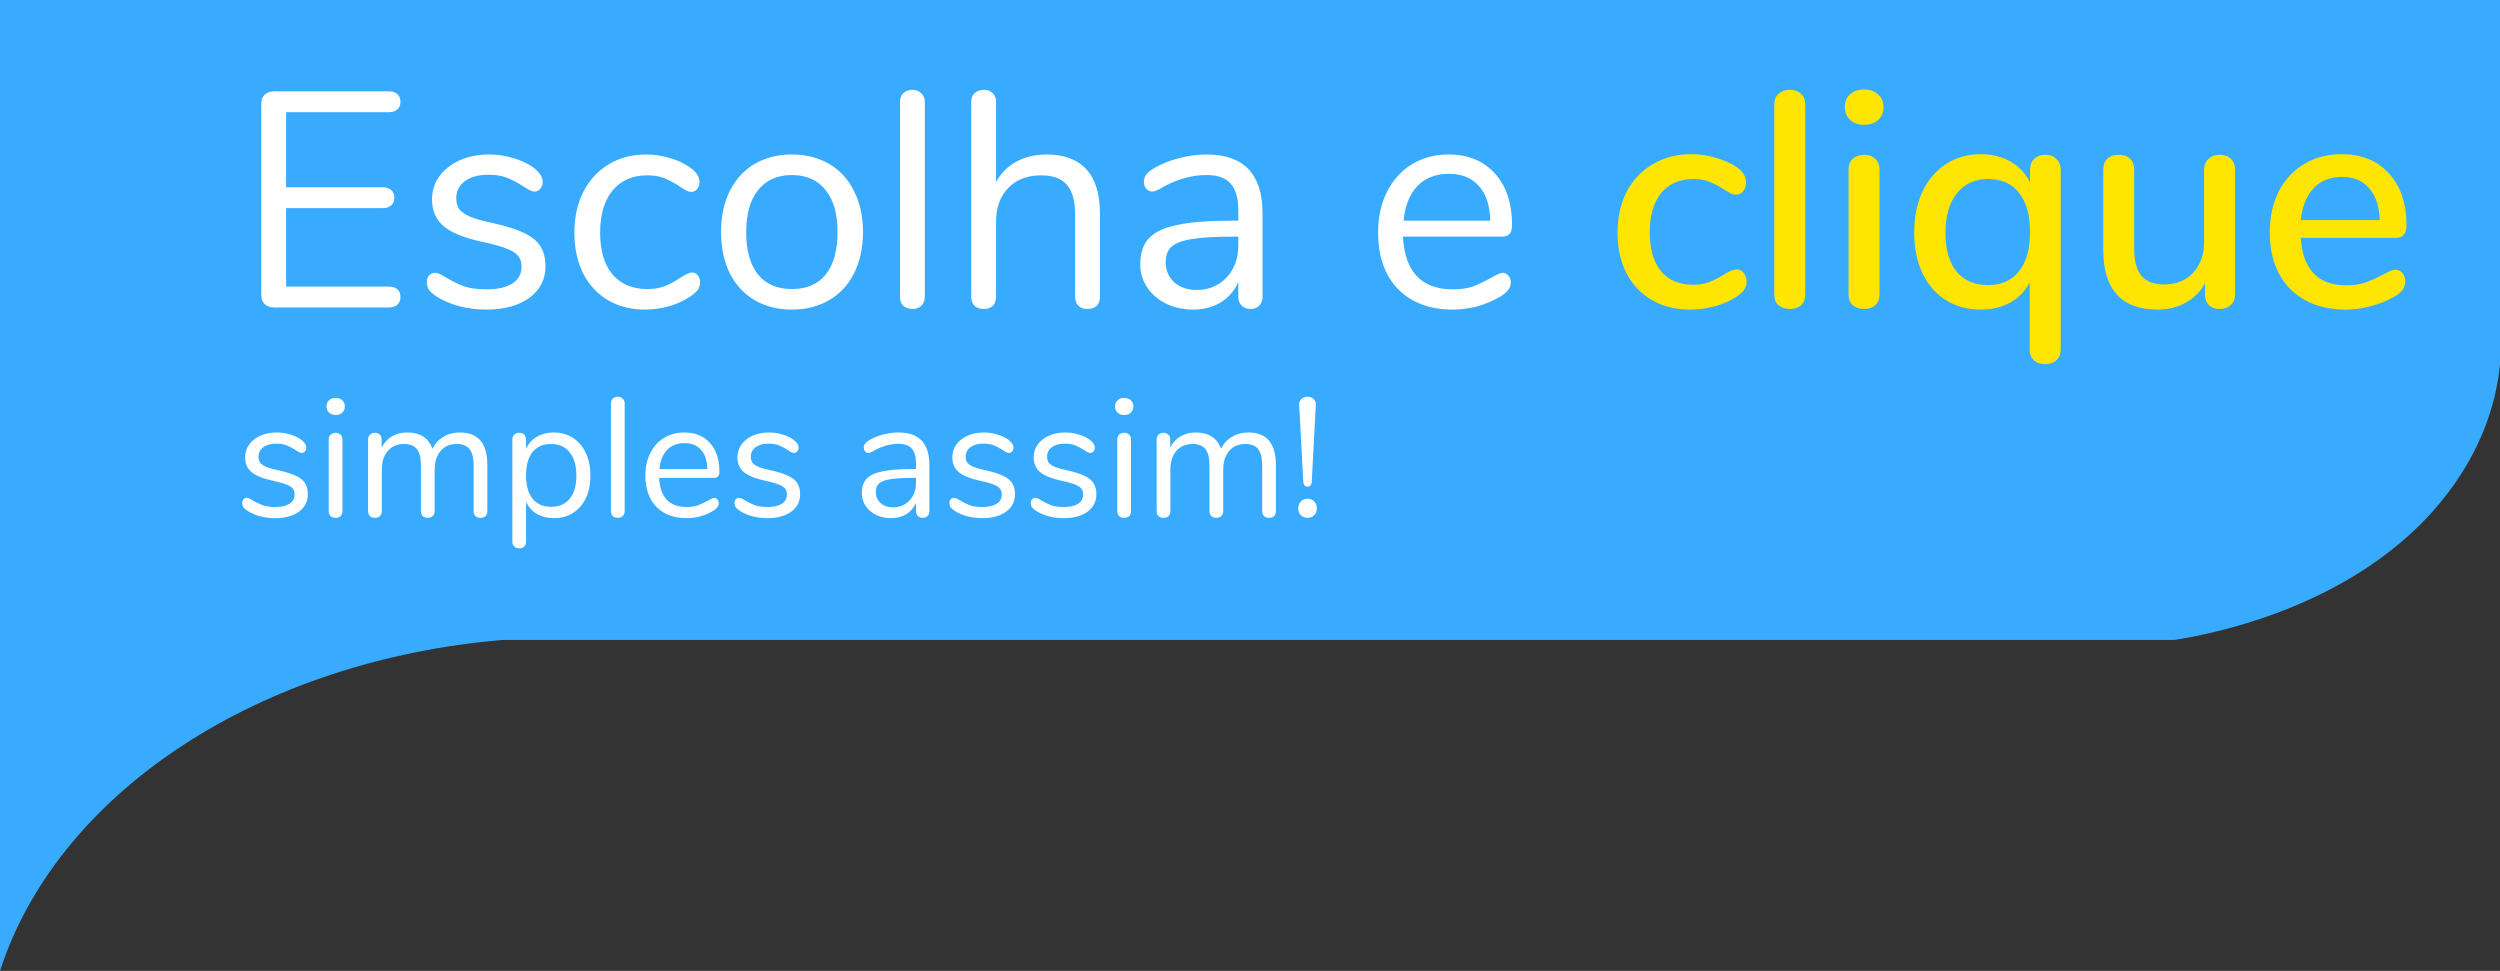 <svg width="309" height="120" viewBox="0 0 309 120" fill="none" xmlns="http://www.w3.org/2000/svg">
<rect x="0" y="0" width="309" height="120" fill="#333333" stroke="none"/>
<path fill-rule="evenodd" clip-rule="evenodd" d="M22.423 92.232C11.301 99.551 3.471 109.246 0 120V59.695V36.831V0H53.023H108.191H309V45.012C308.347 51.878 305.187 58.479 299.861 64.101C288.958 75.515 272.896 78.436 268.78 79.096H62.162C47.421 80.327 33.545 84.913 22.423 92.232Z" fill="#39ABFE"/>
<path d="M33.887 38C33.407 38 33.016 37.861 32.713 37.583C32.435 37.305 32.296 36.939 32.296 36.485V12.806C32.296 12.351 32.435 11.985 32.713 11.707C33.016 11.43 33.407 11.291 33.887 11.291H48.056C48.511 11.291 48.865 11.404 49.117 11.632C49.37 11.859 49.496 12.175 49.496 12.579C49.496 12.983 49.37 13.299 49.117 13.526C48.865 13.753 48.511 13.867 48.056 13.867H35.365V23.149H47.299C47.753 23.149 48.107 23.262 48.359 23.49C48.612 23.717 48.738 24.033 48.738 24.437C48.738 24.841 48.612 25.157 48.359 25.384C48.107 25.611 47.753 25.725 47.299 25.725H35.365V35.424H48.056C48.511 35.424 48.865 35.537 49.117 35.765C49.37 35.967 49.496 36.282 49.496 36.712C49.496 37.116 49.37 37.432 49.117 37.659C48.865 37.886 48.511 38 48.056 38H33.887ZM60.105 38.265C58.943 38.265 57.832 38.126 56.771 37.849C55.736 37.571 54.814 37.179 54.006 36.674C53.551 36.371 53.223 36.093 53.021 35.84C52.844 35.563 52.755 35.234 52.755 34.855C52.755 34.527 52.844 34.262 53.021 34.06C53.223 33.833 53.475 33.719 53.778 33.719C54.081 33.719 54.523 33.908 55.104 34.287C55.862 34.742 56.607 35.108 57.34 35.386C58.097 35.639 59.032 35.765 60.143 35.765C61.507 35.765 62.568 35.525 63.325 35.045C64.083 34.565 64.462 33.87 64.462 32.961C64.462 32.406 64.323 31.964 64.045 31.635C63.767 31.282 63.288 30.979 62.606 30.726C61.924 30.448 60.926 30.17 59.613 29.892C57.39 29.413 55.799 28.769 54.839 27.96C53.879 27.152 53.399 26.053 53.399 24.664C53.399 23.578 53.703 22.619 54.309 21.785C54.915 20.951 55.748 20.295 56.809 19.815C57.895 19.335 59.12 19.095 60.484 19.095C61.469 19.095 62.416 19.234 63.325 19.512C64.26 19.765 65.081 20.131 65.788 20.611C66.647 21.217 67.076 21.848 67.076 22.505C67.076 22.833 66.975 23.111 66.773 23.338C66.571 23.566 66.331 23.679 66.053 23.679C65.75 23.679 65.296 23.465 64.689 23.035C63.982 22.581 63.313 22.227 62.681 21.974C62.05 21.722 61.267 21.596 60.333 21.596C59.145 21.596 58.186 21.861 57.453 22.391C56.746 22.922 56.392 23.629 56.392 24.513C56.392 25.068 56.519 25.523 56.771 25.877C57.049 26.205 57.491 26.508 58.097 26.786C58.729 27.038 59.625 27.291 60.787 27.544C62.505 27.922 63.831 28.339 64.765 28.794C65.725 29.248 66.407 29.804 66.811 30.461C67.215 31.117 67.417 31.951 67.417 32.961C67.417 34.552 66.748 35.84 65.409 36.825C64.07 37.785 62.303 38.265 60.105 38.265ZM79.71 38.265C77.992 38.265 76.464 37.874 75.126 37.091C73.812 36.308 72.789 35.197 72.057 33.757C71.35 32.317 70.996 30.65 70.996 28.756C70.996 26.862 71.362 25.182 72.095 23.717C72.853 22.252 73.901 21.116 75.239 20.308C76.578 19.499 78.118 19.095 79.861 19.095C80.821 19.095 81.768 19.234 82.703 19.512C83.662 19.765 84.496 20.143 85.203 20.648C85.658 20.951 85.974 21.255 86.15 21.558C86.352 21.835 86.453 22.151 86.453 22.505C86.453 22.858 86.352 23.149 86.15 23.376C85.974 23.604 85.734 23.717 85.43 23.717C85.254 23.717 85.064 23.667 84.862 23.566C84.66 23.465 84.483 23.364 84.332 23.262C84.206 23.162 84.117 23.098 84.067 23.073C83.41 22.644 82.778 22.303 82.172 22.05C81.591 21.798 80.871 21.671 80.013 21.671C78.169 21.671 76.729 22.303 75.694 23.566C74.684 24.803 74.178 26.533 74.178 28.756C74.178 30.979 74.684 32.696 75.694 33.908C76.729 35.121 78.169 35.727 80.013 35.727C80.871 35.727 81.604 35.601 82.21 35.348C82.842 35.095 83.473 34.755 84.104 34.325C84.382 34.148 84.647 33.997 84.9 33.87C85.153 33.744 85.367 33.681 85.544 33.681C85.822 33.681 86.049 33.795 86.226 34.022C86.428 34.249 86.529 34.54 86.529 34.893C86.529 35.222 86.441 35.525 86.264 35.803C86.087 36.055 85.759 36.346 85.279 36.674C84.572 37.154 83.713 37.545 82.703 37.849C81.718 38.126 80.72 38.265 79.71 38.265ZM97.876 38.265C96.134 38.265 94.593 37.874 93.254 37.091C91.941 36.308 90.918 35.197 90.186 33.757C89.478 32.292 89.125 30.6 89.125 28.68C89.125 26.761 89.478 25.081 90.186 23.641C90.918 22.177 91.941 21.053 93.254 20.27C94.593 19.487 96.134 19.095 97.876 19.095C99.619 19.095 101.16 19.487 102.498 20.27C103.837 21.053 104.86 22.177 105.567 23.641C106.3 25.081 106.666 26.761 106.666 28.68C106.666 30.6 106.3 32.292 105.567 33.757C104.86 35.197 103.837 36.308 102.498 37.091C101.16 37.874 99.619 38.265 97.876 38.265ZM97.876 35.727C99.695 35.727 101.084 35.133 102.044 33.946C103.029 32.734 103.521 30.979 103.521 28.68C103.521 26.432 103.029 24.702 102.044 23.49C101.059 22.252 99.67 21.634 97.876 21.634C96.083 21.634 94.694 22.252 93.709 23.49C92.724 24.702 92.231 26.432 92.231 28.68C92.231 30.953 92.711 32.696 93.671 33.908C94.656 35.121 96.058 35.727 97.876 35.727ZM112.791 38.189C112.337 38.189 111.958 38.063 111.655 37.811C111.377 37.533 111.238 37.154 111.238 36.674V12.617C111.238 12.137 111.377 11.771 111.655 11.518C111.958 11.24 112.337 11.101 112.791 11.101C113.221 11.101 113.574 11.24 113.852 11.518C114.155 11.771 114.307 12.137 114.307 12.617V36.674C114.307 37.154 114.155 37.533 113.852 37.811C113.574 38.063 113.221 38.189 112.791 38.189ZM129.363 19.095C131.535 19.095 133.177 19.714 134.289 20.951C135.4 22.164 135.955 23.982 135.955 26.407V36.674C135.955 37.154 135.817 37.533 135.539 37.811C135.261 38.063 134.895 38.189 134.44 38.189C133.96 38.189 133.581 38.063 133.303 37.811C133.026 37.533 132.887 37.154 132.887 36.674V26.483C132.887 24.841 132.546 23.629 131.864 22.846C131.207 22.063 130.146 21.671 128.681 21.671C126.989 21.671 125.638 22.189 124.628 23.225C123.617 24.26 123.112 25.662 123.112 27.43V36.674C123.112 37.154 122.973 37.533 122.696 37.811C122.443 38.063 122.077 38.189 121.597 38.189C121.117 38.189 120.738 38.063 120.46 37.811C120.182 37.533 120.044 37.154 120.044 36.674V12.579C120.044 12.149 120.182 11.796 120.46 11.518C120.763 11.24 121.142 11.101 121.597 11.101C122.077 11.101 122.443 11.24 122.696 11.518C122.973 11.771 123.112 12.124 123.112 12.579V22.505C123.718 21.393 124.565 20.547 125.651 19.966C126.737 19.386 127.974 19.095 129.363 19.095ZM149.115 19.095C153.737 19.095 156.048 21.52 156.048 26.369V36.674C156.048 37.129 155.909 37.495 155.632 37.773C155.379 38.05 155.025 38.189 154.571 38.189C154.116 38.189 153.75 38.05 153.472 37.773C153.194 37.495 153.055 37.129 153.055 36.674V34.855C152.576 35.942 151.843 36.788 150.858 37.394C149.873 37.975 148.736 38.265 147.448 38.265C146.261 38.265 145.163 38.025 144.152 37.545C143.167 37.066 142.384 36.396 141.803 35.537C141.223 34.679 140.932 33.732 140.932 32.696C140.932 31.307 141.286 30.233 141.993 29.476C142.7 28.693 143.862 28.137 145.478 27.809C147.095 27.455 149.343 27.278 152.222 27.278H153.055V26.028C153.055 24.513 152.74 23.401 152.108 22.694C151.502 21.987 150.504 21.634 149.115 21.634C147.398 21.634 145.655 22.101 143.887 23.035C143.205 23.465 142.725 23.679 142.448 23.679C142.144 23.679 141.892 23.566 141.69 23.338C141.488 23.111 141.387 22.82 141.387 22.467C141.387 22.113 141.488 21.81 141.69 21.558C141.917 21.28 142.271 21.002 142.751 20.724C143.635 20.219 144.632 19.828 145.744 19.55C146.88 19.247 148.004 19.095 149.115 19.095ZM147.865 35.84C149.381 35.84 150.618 35.335 151.578 34.325C152.563 33.29 153.055 31.964 153.055 30.347V29.248H152.374C150.151 29.248 148.459 29.349 147.297 29.552C146.135 29.728 145.302 30.044 144.796 30.499C144.317 30.928 144.077 31.572 144.077 32.431C144.077 33.416 144.43 34.237 145.137 34.893C145.87 35.525 146.779 35.84 147.865 35.84ZM185.716 33.719C185.994 33.719 186.234 33.833 186.436 34.06C186.638 34.287 186.739 34.578 186.739 34.931C186.739 35.563 186.297 36.144 185.413 36.674C184.504 37.204 183.544 37.608 182.534 37.886C181.523 38.139 180.538 38.265 179.579 38.265C176.724 38.265 174.464 37.419 172.797 35.727C171.155 34.035 170.334 31.698 170.334 28.718C170.334 26.824 170.701 25.157 171.433 23.717C172.166 22.252 173.189 21.116 174.502 20.308C175.84 19.499 177.356 19.095 179.048 19.095C181.448 19.095 183.354 19.878 184.769 21.444C186.183 23.01 186.89 25.132 186.89 27.809C186.89 28.314 186.789 28.68 186.587 28.907C186.385 29.135 186.057 29.248 185.602 29.248H173.403C173.631 33.593 175.689 35.765 179.579 35.765C180.564 35.765 181.41 35.639 182.117 35.386C182.824 35.108 183.582 34.742 184.39 34.287C185.047 33.908 185.489 33.719 185.716 33.719ZM179.086 21.482C177.47 21.482 176.169 21.987 175.184 22.997C174.224 24.008 173.656 25.435 173.479 27.278H184.201C184.15 25.409 183.683 23.982 182.799 22.997C181.915 21.987 180.677 21.482 179.086 21.482Z" fill="white"/>
<path d="M208.908 38.265C207.115 38.265 205.536 37.874 204.172 37.091C202.834 36.308 201.785 35.197 201.028 33.757C200.295 32.317 199.929 30.65 199.929 28.756C199.929 26.836 200.308 25.144 201.066 23.679C201.848 22.214 202.935 21.078 204.324 20.27C205.713 19.461 207.304 19.057 209.097 19.057C210.057 19.057 211.017 19.196 211.977 19.474C212.962 19.752 213.833 20.131 214.591 20.611C215.399 21.166 215.803 21.81 215.803 22.543C215.803 22.972 215.689 23.338 215.462 23.641C215.235 23.919 214.944 24.058 214.591 24.058C214.363 24.058 214.136 24.008 213.909 23.907C213.681 23.78 213.391 23.604 213.037 23.376C212.406 22.972 211.812 22.669 211.257 22.467C210.726 22.24 210.082 22.126 209.325 22.126C207.607 22.126 206.268 22.707 205.309 23.869C204.374 25.03 203.907 26.647 203.907 28.718C203.907 30.789 204.374 32.393 205.309 33.529C206.243 34.641 207.569 35.197 209.287 35.197C210.044 35.197 210.714 35.083 211.295 34.855C211.876 34.628 212.469 34.325 213.075 33.946C213.353 33.77 213.631 33.618 213.909 33.492C214.187 33.365 214.439 33.302 214.666 33.302C215.02 33.302 215.31 33.454 215.538 33.757C215.765 34.035 215.879 34.388 215.879 34.818C215.879 35.171 215.778 35.5 215.576 35.803C215.399 36.081 215.083 36.371 214.629 36.674C213.871 37.179 212.987 37.571 211.977 37.849C210.966 38.126 209.943 38.265 208.908 38.265ZM221.236 38.189C220.68 38.189 220.213 38.038 219.834 37.735C219.48 37.432 219.304 36.977 219.304 36.371V12.958C219.304 12.351 219.48 11.897 219.834 11.594C220.213 11.265 220.68 11.101 221.236 11.101C221.791 11.101 222.246 11.265 222.6 11.594C222.953 11.897 223.13 12.351 223.13 12.958V36.371C223.13 36.977 222.953 37.432 222.6 37.735C222.246 38.038 221.791 38.189 221.236 38.189ZM230.411 38.189C229.855 38.189 229.388 38.038 229.009 37.735C228.656 37.432 228.479 36.977 228.479 36.371V20.989C228.479 20.383 228.656 19.929 229.009 19.625C229.388 19.297 229.855 19.133 230.411 19.133C230.967 19.133 231.421 19.297 231.775 19.625C232.129 19.929 232.305 20.383 232.305 20.989V36.371C232.305 36.977 232.129 37.432 231.775 37.735C231.421 38.038 230.967 38.189 230.411 38.189ZM230.411 15.42C229.679 15.42 229.098 15.218 228.668 14.814C228.239 14.41 228.024 13.88 228.024 13.223C228.024 12.566 228.239 12.048 228.668 11.67C229.098 11.265 229.679 11.063 230.411 11.063C231.118 11.063 231.687 11.265 232.116 11.67C232.571 12.048 232.798 12.566 232.798 13.223C232.798 13.88 232.583 14.41 232.154 14.814C231.724 15.218 231.144 15.42 230.411 15.42ZM252.809 19.133C253.389 19.133 253.844 19.31 254.172 19.663C254.526 19.992 254.703 20.434 254.703 20.989V43.19C254.703 43.746 254.526 44.188 254.172 44.516C253.819 44.845 253.352 45.009 252.771 45.009C252.19 45.009 251.722 44.845 251.369 44.516C251.041 44.213 250.876 43.797 250.876 43.266V34.893C250.321 35.979 249.512 36.813 248.452 37.394C247.416 37.975 246.204 38.265 244.815 38.265C243.198 38.265 241.759 37.874 240.496 37.091C239.258 36.308 238.298 35.197 237.616 33.757C236.934 32.317 236.594 30.65 236.594 28.756C236.594 26.836 236.934 25.144 237.616 23.679C238.324 22.214 239.296 21.078 240.534 20.27C241.796 19.461 243.223 19.057 244.815 19.057C246.204 19.057 247.429 19.36 248.49 19.966C249.55 20.573 250.359 21.431 250.914 22.543V20.989C250.914 20.434 251.078 19.992 251.407 19.663C251.76 19.31 252.228 19.133 252.809 19.133ZM245.724 35.234C247.391 35.234 248.666 34.666 249.55 33.529C250.46 32.393 250.914 30.776 250.914 28.68C250.914 26.584 250.46 24.967 249.55 23.831C248.666 22.694 247.391 22.126 245.724 22.126C244.082 22.126 242.794 22.72 241.86 23.907C240.925 25.068 240.458 26.685 240.458 28.756C240.458 30.827 240.912 32.431 241.822 33.567C242.756 34.679 244.057 35.234 245.724 35.234ZM274.359 19.133C274.939 19.133 275.394 19.297 275.722 19.625C276.076 19.954 276.253 20.409 276.253 20.989V36.409C276.253 36.939 276.076 37.369 275.722 37.697C275.369 38.025 274.902 38.189 274.321 38.189C273.79 38.189 273.361 38.038 273.033 37.735C272.704 37.407 272.54 36.977 272.54 36.447V35.007C271.959 36.068 271.151 36.876 270.115 37.432C269.105 37.987 267.969 38.265 266.706 38.265C262.21 38.265 259.962 35.79 259.962 30.84V20.989C259.962 20.409 260.126 19.954 260.455 19.625C260.808 19.297 261.288 19.133 261.894 19.133C262.475 19.133 262.93 19.297 263.258 19.625C263.612 19.954 263.788 20.409 263.788 20.989V30.802C263.788 32.292 264.092 33.391 264.698 34.098C265.304 34.805 266.238 35.159 267.501 35.159C268.991 35.159 270.179 34.679 271.063 33.719C271.972 32.759 272.426 31.484 272.426 29.892V20.989C272.426 20.434 272.603 19.992 272.957 19.663C273.31 19.31 273.778 19.133 274.359 19.133ZM296.08 33.34C296.433 33.34 296.724 33.479 296.951 33.757C297.178 34.035 297.292 34.388 297.292 34.818C297.292 35.55 296.837 36.169 295.928 36.674C295.044 37.179 294.072 37.571 293.011 37.849C291.975 38.126 290.978 38.265 290.018 38.265C287.088 38.265 284.777 37.419 283.085 35.727C281.393 34.009 280.547 31.673 280.547 28.718C280.547 26.824 280.913 25.144 281.645 23.679C282.403 22.214 283.451 21.078 284.79 20.27C286.154 19.461 287.694 19.057 289.412 19.057C291.887 19.057 293.844 19.853 295.284 21.444C296.724 23.035 297.444 25.182 297.444 27.885C297.444 28.895 296.989 29.4 296.08 29.4H284.373C284.626 33.315 286.507 35.272 290.018 35.272C290.952 35.272 291.761 35.146 292.443 34.893C293.125 34.641 293.844 34.312 294.602 33.908C294.678 33.858 294.88 33.757 295.208 33.605C295.562 33.428 295.852 33.34 296.08 33.34ZM289.488 21.861C288.023 21.861 286.848 22.328 285.964 23.262C285.08 24.197 284.55 25.51 284.373 27.203H294.147C294.072 25.485 293.63 24.172 292.822 23.262C292.039 22.328 290.927 21.861 289.488 21.861Z" fill="#FFE602"/>
<path d="M34.004 64.047C33.362 64.047 32.748 63.97 32.161 63.816C31.589 63.663 31.08 63.446 30.633 63.167C30.382 63 30.2 62.846 30.089 62.707C29.991 62.553 29.942 62.372 29.942 62.162C29.942 61.981 29.991 61.834 30.089 61.723C30.2 61.597 30.34 61.534 30.507 61.534C30.675 61.534 30.919 61.639 31.24 61.848C31.659 62.099 32.071 62.302 32.475 62.455C32.894 62.595 33.411 62.665 34.025 62.665C34.779 62.665 35.365 62.532 35.783 62.267C36.202 62.002 36.412 61.618 36.412 61.115C36.412 60.808 36.335 60.564 36.181 60.383C36.028 60.187 35.763 60.02 35.386 59.88C35.009 59.727 34.458 59.573 33.732 59.419C32.503 59.154 31.624 58.798 31.094 58.352C30.563 57.905 30.298 57.298 30.298 56.53C30.298 55.93 30.466 55.4 30.801 54.939C31.136 54.478 31.596 54.116 32.182 53.85C32.783 53.585 33.459 53.453 34.213 53.453C34.758 53.453 35.281 53.529 35.783 53.683C36.3 53.822 36.754 54.025 37.144 54.29C37.619 54.625 37.856 54.974 37.856 55.337C37.856 55.518 37.8 55.672 37.689 55.797C37.577 55.923 37.444 55.986 37.291 55.986C37.123 55.986 36.872 55.867 36.537 55.63C36.146 55.379 35.776 55.183 35.428 55.044C35.079 54.904 34.646 54.834 34.13 54.834C33.474 54.834 32.943 54.981 32.538 55.274C32.148 55.567 31.952 55.958 31.952 56.447C31.952 56.754 32.022 57.005 32.161 57.2C32.315 57.382 32.559 57.549 32.894 57.703C33.243 57.842 33.739 57.982 34.381 58.121C35.33 58.331 36.063 58.561 36.579 58.812C37.109 59.064 37.486 59.371 37.71 59.734C37.933 60.096 38.045 60.557 38.045 61.115C38.045 61.995 37.675 62.707 36.935 63.251C36.195 63.781 35.218 64.047 34.004 64.047ZM41.488 64.005C41.237 64.005 41.028 63.935 40.86 63.795C40.706 63.642 40.63 63.432 40.63 63.167V54.332C40.63 54.067 40.706 53.864 40.86 53.725C41.028 53.571 41.237 53.494 41.488 53.494C41.739 53.494 41.942 53.571 42.095 53.725C42.249 53.864 42.326 54.067 42.326 54.332V63.167C42.326 63.446 42.249 63.656 42.095 63.795C41.942 63.935 41.739 64.005 41.488 64.005ZM41.488 51.296C41.153 51.296 40.881 51.198 40.672 51.003C40.462 50.808 40.358 50.549 40.358 50.228C40.358 49.921 40.462 49.67 40.672 49.475C40.881 49.279 41.153 49.181 41.488 49.181C41.823 49.181 42.095 49.279 42.305 49.475C42.514 49.67 42.619 49.921 42.619 50.228C42.619 50.549 42.514 50.808 42.305 51.003C42.095 51.198 41.823 51.296 41.488 51.296ZM56.843 53.453C59.105 53.453 60.235 54.8 60.235 57.493V63.167C60.235 63.432 60.158 63.642 60.005 63.795C59.852 63.935 59.649 64.005 59.398 64.005C59.147 64.005 58.937 63.935 58.77 63.795C58.616 63.642 58.539 63.432 58.539 63.167V57.535C58.539 56.6 58.372 55.923 58.037 55.504C57.702 55.086 57.178 54.876 56.467 54.876C55.615 54.876 54.945 55.162 54.457 55.735C53.968 56.307 53.724 57.082 53.724 58.059V63.167C53.724 63.432 53.64 63.642 53.473 63.795C53.319 63.935 53.117 64.005 52.866 64.005C52.614 64.005 52.412 63.935 52.258 63.795C52.105 63.642 52.028 63.432 52.028 63.167V57.535C52.028 56.6 51.861 55.923 51.526 55.504C51.191 55.086 50.66 54.876 49.934 54.876C49.097 54.876 48.427 55.162 47.925 55.735C47.436 56.307 47.192 57.082 47.192 58.059V63.167C47.192 63.432 47.115 63.642 46.961 63.795C46.808 63.935 46.605 64.005 46.354 64.005C46.103 64.005 45.894 63.935 45.726 63.795C45.573 63.642 45.496 63.432 45.496 63.167V54.332C45.496 54.081 45.573 53.878 45.726 53.725C45.894 53.571 46.103 53.494 46.354 53.494C46.592 53.494 46.787 53.571 46.941 53.725C47.094 53.864 47.171 54.06 47.171 54.311V55.316C47.478 54.716 47.904 54.255 48.448 53.934C48.992 53.613 49.62 53.453 50.332 53.453C51.923 53.453 52.963 54.123 53.452 55.462C53.745 54.848 54.192 54.36 54.792 53.997C55.392 53.634 56.076 53.453 56.843 53.453ZM68.454 53.453C69.348 53.453 70.136 53.676 70.82 54.123C71.504 54.569 72.034 55.197 72.411 56.007C72.788 56.802 72.977 57.731 72.977 58.791C72.977 59.852 72.788 60.78 72.411 61.576C72.034 62.358 71.504 62.965 70.82 63.398C70.15 63.83 69.362 64.047 68.454 64.047C67.659 64.047 66.961 63.872 66.361 63.523C65.774 63.174 65.328 62.679 65.021 62.037V66.957C65.021 67.208 64.944 67.403 64.79 67.543C64.651 67.697 64.448 67.773 64.183 67.773C63.918 67.773 63.709 67.697 63.555 67.543C63.401 67.389 63.325 67.194 63.325 66.957V54.332C63.325 54.081 63.401 53.878 63.555 53.725C63.709 53.571 63.918 53.494 64.183 53.494C64.448 53.494 64.651 53.571 64.79 53.725C64.944 53.878 65.021 54.081 65.021 54.332V55.462C65.328 54.82 65.774 54.325 66.361 53.976C66.961 53.627 67.659 53.453 68.454 53.453ZM68.119 62.644C69.11 62.644 69.878 62.309 70.422 61.639C70.967 60.969 71.239 60.02 71.239 58.791C71.239 57.563 70.967 56.607 70.422 55.923C69.878 55.225 69.11 54.876 68.119 54.876C67.128 54.876 66.361 55.211 65.816 55.881C65.286 56.551 65.021 57.507 65.021 58.75C65.021 59.992 65.286 60.955 65.816 61.639C66.361 62.309 67.128 62.644 68.119 62.644ZM76.369 64.005C76.118 64.005 75.908 63.935 75.741 63.795C75.587 63.642 75.511 63.432 75.511 63.167V49.872C75.511 49.607 75.587 49.405 75.741 49.265C75.908 49.112 76.118 49.035 76.369 49.035C76.606 49.035 76.802 49.112 76.955 49.265C77.123 49.405 77.207 49.607 77.207 49.872V63.167C77.207 63.432 77.123 63.642 76.955 63.795C76.802 63.935 76.606 64.005 76.369 64.005ZM88.27 61.534C88.423 61.534 88.556 61.597 88.668 61.723C88.779 61.848 88.835 62.009 88.835 62.204C88.835 62.553 88.591 62.874 88.102 63.167C87.6 63.46 87.07 63.684 86.511 63.837C85.953 63.977 85.409 64.047 84.878 64.047C83.301 64.047 82.052 63.579 81.13 62.644C80.223 61.709 79.77 60.417 79.77 58.77C79.77 57.724 79.972 56.802 80.377 56.007C80.781 55.197 81.347 54.569 82.073 54.123C82.812 53.676 83.65 53.453 84.585 53.453C85.911 53.453 86.965 53.885 87.746 54.751C88.528 55.616 88.919 56.788 88.919 58.268C88.919 58.547 88.863 58.75 88.751 58.875C88.64 59.001 88.458 59.064 88.207 59.064H81.465C81.591 61.464 82.729 62.665 84.878 62.665C85.422 62.665 85.89 62.595 86.281 62.455C86.672 62.302 87.09 62.099 87.537 61.848C87.9 61.639 88.144 61.534 88.27 61.534ZM84.606 54.772C83.713 54.772 82.994 55.051 82.45 55.609C81.919 56.167 81.605 56.956 81.507 57.975H87.432C87.404 56.942 87.146 56.153 86.658 55.609C86.169 55.051 85.485 54.772 84.606 54.772ZM94.851 64.047C94.209 64.047 93.595 63.97 93.009 63.816C92.436 63.663 91.927 63.446 91.48 63.167C91.229 63 91.048 62.846 90.936 62.707C90.838 62.553 90.79 62.372 90.79 62.162C90.79 61.981 90.838 61.834 90.936 61.723C91.048 61.597 91.187 61.534 91.355 61.534C91.522 61.534 91.766 61.639 92.088 61.848C92.506 62.099 92.918 62.302 93.323 62.455C93.742 62.595 94.258 62.665 94.872 62.665C95.626 62.665 96.212 62.532 96.631 62.267C97.05 62.002 97.259 61.618 97.259 61.115C97.259 60.808 97.182 60.564 97.029 60.383C96.875 60.187 96.61 60.02 96.233 59.88C95.856 59.727 95.305 59.573 94.579 59.419C93.351 59.154 92.471 58.798 91.941 58.352C91.411 57.905 91.145 57.298 91.145 56.53C91.145 55.93 91.313 55.4 91.648 54.939C91.983 54.478 92.444 54.116 93.03 53.85C93.63 53.585 94.307 53.453 95.061 53.453C95.605 53.453 96.128 53.529 96.631 53.683C97.147 53.822 97.601 54.025 97.992 54.29C98.466 54.625 98.704 54.974 98.704 55.337C98.704 55.518 98.648 55.672 98.536 55.797C98.424 55.923 98.292 55.986 98.138 55.986C97.971 55.986 97.719 55.867 97.385 55.63C96.994 55.379 96.624 55.183 96.275 55.044C95.926 54.904 95.493 54.834 94.977 54.834C94.321 54.834 93.79 54.981 93.386 55.274C92.995 55.567 92.799 55.958 92.799 56.447C92.799 56.754 92.869 57.005 93.009 57.2C93.162 57.382 93.407 57.549 93.742 57.703C94.091 57.842 94.586 57.982 95.228 58.121C96.177 58.331 96.91 58.561 97.426 58.812C97.957 59.064 98.334 59.371 98.557 59.734C98.78 60.096 98.892 60.557 98.892 61.115C98.892 61.995 98.522 62.707 97.782 63.251C97.043 63.781 96.066 64.047 94.851 64.047ZM111.041 53.453C113.595 53.453 114.873 54.792 114.873 57.472V63.167C114.873 63.418 114.796 63.621 114.642 63.774C114.503 63.928 114.307 64.005 114.056 64.005C113.805 64.005 113.602 63.928 113.449 63.774C113.295 63.621 113.219 63.418 113.219 63.167V62.162C112.953 62.762 112.549 63.23 112.004 63.565C111.46 63.886 110.832 64.047 110.12 64.047C109.464 64.047 108.857 63.914 108.298 63.649C107.754 63.384 107.321 63.014 107 62.539C106.679 62.065 106.519 61.541 106.519 60.969C106.519 60.201 106.714 59.608 107.105 59.189C107.496 58.757 108.138 58.45 109.031 58.268C109.925 58.073 111.167 57.975 112.758 57.975H113.219V57.284C113.219 56.447 113.044 55.832 112.695 55.442C112.36 55.051 111.809 54.855 111.041 54.855C110.092 54.855 109.129 55.114 108.152 55.63C107.775 55.867 107.51 55.986 107.356 55.986C107.189 55.986 107.049 55.923 106.938 55.797C106.826 55.672 106.77 55.511 106.77 55.316C106.77 55.12 106.826 54.953 106.938 54.813C107.063 54.66 107.259 54.506 107.524 54.353C108.012 54.074 108.564 53.857 109.178 53.704C109.806 53.536 110.427 53.453 111.041 53.453ZM110.35 62.707C111.188 62.707 111.872 62.427 112.402 61.869C112.946 61.297 113.219 60.564 113.219 59.671V59.064H112.842C111.613 59.064 110.678 59.119 110.036 59.231C109.394 59.329 108.934 59.503 108.654 59.755C108.389 59.992 108.257 60.348 108.257 60.822C108.257 61.367 108.452 61.82 108.843 62.183C109.248 62.532 109.75 62.707 110.35 62.707ZM121.411 64.047C120.769 64.047 120.154 63.97 119.568 63.816C118.996 63.663 118.486 63.446 118.04 63.167C117.789 63 117.607 62.846 117.495 62.707C117.398 62.553 117.349 62.372 117.349 62.162C117.349 61.981 117.398 61.834 117.495 61.723C117.607 61.597 117.747 61.534 117.914 61.534C118.082 61.534 118.326 61.639 118.647 61.848C119.066 62.099 119.477 62.302 119.882 62.455C120.301 62.595 120.817 62.665 121.432 62.665C122.185 62.665 122.771 62.532 123.19 62.267C123.609 62.002 123.818 61.618 123.818 61.115C123.818 60.808 123.742 60.564 123.588 60.383C123.434 60.187 123.169 60.02 122.792 59.88C122.416 59.727 121.864 59.573 121.138 59.419C119.91 59.154 119.031 58.798 118.5 58.352C117.97 57.905 117.705 57.298 117.705 56.53C117.705 55.93 117.872 55.4 118.207 54.939C118.542 54.478 119.003 54.116 119.589 53.85C120.189 53.585 120.866 53.453 121.62 53.453C122.164 53.453 122.688 53.529 123.19 53.683C123.707 53.822 124.16 54.025 124.551 54.29C125.026 54.625 125.263 54.974 125.263 55.337C125.263 55.518 125.207 55.672 125.095 55.797C124.984 55.923 124.851 55.986 124.698 55.986C124.53 55.986 124.279 55.867 123.944 55.63C123.553 55.379 123.183 55.183 122.834 55.044C122.485 54.904 122.053 54.834 121.536 54.834C120.88 54.834 120.35 54.981 119.945 55.274C119.554 55.567 119.359 55.958 119.359 56.447C119.359 56.754 119.429 57.005 119.568 57.2C119.722 57.382 119.966 57.549 120.301 57.703C120.65 57.842 121.145 57.982 121.787 58.121C122.737 58.331 123.469 58.561 123.986 58.812C124.516 59.064 124.893 59.371 125.116 59.734C125.34 60.096 125.451 60.557 125.451 61.115C125.451 61.995 125.081 62.707 124.342 63.251C123.602 63.781 122.625 64.047 121.411 64.047ZM131.47 64.047C130.828 64.047 130.214 63.97 129.628 63.816C129.055 63.663 128.546 63.446 128.099 63.167C127.848 63 127.667 62.846 127.555 62.707C127.457 62.553 127.408 62.372 127.408 62.162C127.408 61.981 127.457 61.834 127.555 61.723C127.667 61.597 127.806 61.534 127.974 61.534C128.141 61.534 128.385 61.639 128.706 61.848C129.125 62.099 129.537 62.302 129.942 62.455C130.36 62.595 130.877 62.665 131.491 62.665C132.245 62.665 132.831 62.532 133.25 62.267C133.668 62.002 133.878 61.618 133.878 61.115C133.878 60.808 133.801 60.564 133.647 60.383C133.494 60.187 133.229 60.02 132.852 59.88C132.475 59.727 131.924 59.573 131.198 59.419C129.97 59.154 129.09 58.798 128.56 58.352C128.029 57.905 127.764 57.298 127.764 56.53C127.764 55.93 127.932 55.4 128.267 54.939C128.602 54.478 129.062 54.116 129.649 53.85C130.249 53.585 130.926 53.453 131.679 53.453C132.224 53.453 132.747 53.529 133.25 53.683C133.766 53.822 134.22 54.025 134.611 54.29C135.085 54.625 135.322 54.974 135.322 55.337C135.322 55.518 135.267 55.672 135.155 55.797C135.043 55.923 134.911 55.986 134.757 55.986C134.59 55.986 134.338 55.867 134.003 55.63C133.613 55.379 133.243 55.183 132.894 55.044C132.545 54.904 132.112 54.834 131.596 54.834C130.94 54.834 130.409 54.981 130.004 55.274C129.614 55.567 129.418 55.958 129.418 56.447C129.418 56.754 129.488 57.005 129.628 57.2C129.781 57.382 130.025 57.549 130.36 57.703C130.709 57.842 131.205 57.982 131.847 58.121C132.796 58.331 133.529 58.561 134.045 58.812C134.576 59.064 134.952 59.371 135.176 59.734C135.399 60.096 135.511 60.557 135.511 61.115C135.511 61.995 135.141 62.707 134.401 63.251C133.661 63.781 132.684 64.047 131.47 64.047ZM138.954 64.005C138.703 64.005 138.494 63.935 138.326 63.795C138.173 63.642 138.096 63.432 138.096 63.167V54.332C138.096 54.067 138.173 53.864 138.326 53.725C138.494 53.571 138.703 53.494 138.954 53.494C139.205 53.494 139.408 53.571 139.561 53.725C139.715 53.864 139.792 54.067 139.792 54.332V63.167C139.792 63.446 139.715 63.656 139.561 63.795C139.408 63.935 139.205 64.005 138.954 64.005ZM138.954 51.296C138.619 51.296 138.347 51.198 138.138 51.003C137.928 50.808 137.824 50.549 137.824 50.228C137.824 49.921 137.928 49.67 138.138 49.475C138.347 49.279 138.619 49.181 138.954 49.181C139.289 49.181 139.561 49.279 139.771 49.475C139.98 49.67 140.085 49.921 140.085 50.228C140.085 50.549 139.98 50.808 139.771 51.003C139.561 51.198 139.289 51.296 138.954 51.296ZM154.31 53.453C156.571 53.453 157.701 54.8 157.701 57.493V63.167C157.701 63.432 157.625 63.642 157.471 63.795C157.318 63.935 157.115 64.005 156.864 64.005C156.613 64.005 156.403 63.935 156.236 63.795C156.082 63.642 156.006 63.432 156.006 63.167V57.535C156.006 56.6 155.838 55.923 155.503 55.504C155.168 55.086 154.645 54.876 153.933 54.876C153.081 54.876 152.411 55.162 151.923 55.735C151.434 56.307 151.19 57.082 151.19 58.059V63.167C151.19 63.432 151.106 63.642 150.939 63.795C150.785 63.935 150.583 64.005 150.332 64.005C150.08 64.005 149.878 63.935 149.725 63.795C149.571 63.642 149.494 63.432 149.494 63.167V57.535C149.494 56.6 149.327 55.923 148.992 55.504C148.657 55.086 148.126 54.876 147.401 54.876C146.563 54.876 145.893 55.162 145.391 55.735C144.902 56.307 144.658 57.082 144.658 58.059V63.167C144.658 63.432 144.581 63.642 144.428 63.795C144.274 63.935 144.072 64.005 143.82 64.005C143.569 64.005 143.36 63.935 143.192 63.795C143.039 63.642 142.962 63.432 142.962 63.167V54.332C142.962 54.081 143.039 53.878 143.192 53.725C143.36 53.571 143.569 53.494 143.82 53.494C144.058 53.494 144.253 53.571 144.407 53.725C144.56 53.864 144.637 54.06 144.637 54.311V55.316C144.944 54.716 145.37 54.255 145.914 53.934C146.458 53.613 147.087 53.453 147.798 53.453C149.39 53.453 150.429 54.123 150.918 55.462C151.211 54.848 151.658 54.36 152.258 53.997C152.858 53.634 153.542 53.453 154.31 53.453ZM161.607 60.152C161.468 60.152 161.349 60.103 161.252 60.006C161.154 59.894 161.098 59.748 161.084 59.566L160.582 50.082C160.554 49.761 160.637 49.51 160.833 49.328C161.028 49.133 161.286 49.035 161.607 49.035C161.928 49.035 162.187 49.133 162.382 49.328C162.577 49.51 162.661 49.761 162.633 50.082L162.131 59.566C162.117 59.761 162.061 59.908 161.963 60.006C161.866 60.103 161.747 60.152 161.607 60.152ZM161.628 64.005C161.293 64.005 161.014 63.9 160.791 63.691C160.568 63.467 160.456 63.181 160.456 62.832C160.456 62.483 160.568 62.197 160.791 61.974C161.014 61.751 161.293 61.639 161.628 61.639C161.949 61.639 162.215 61.751 162.424 61.974C162.647 62.197 162.759 62.483 162.759 62.832C162.759 63.181 162.647 63.467 162.424 63.691C162.215 63.9 161.949 64.005 161.628 64.005Z" fill="white"/>
</svg>
